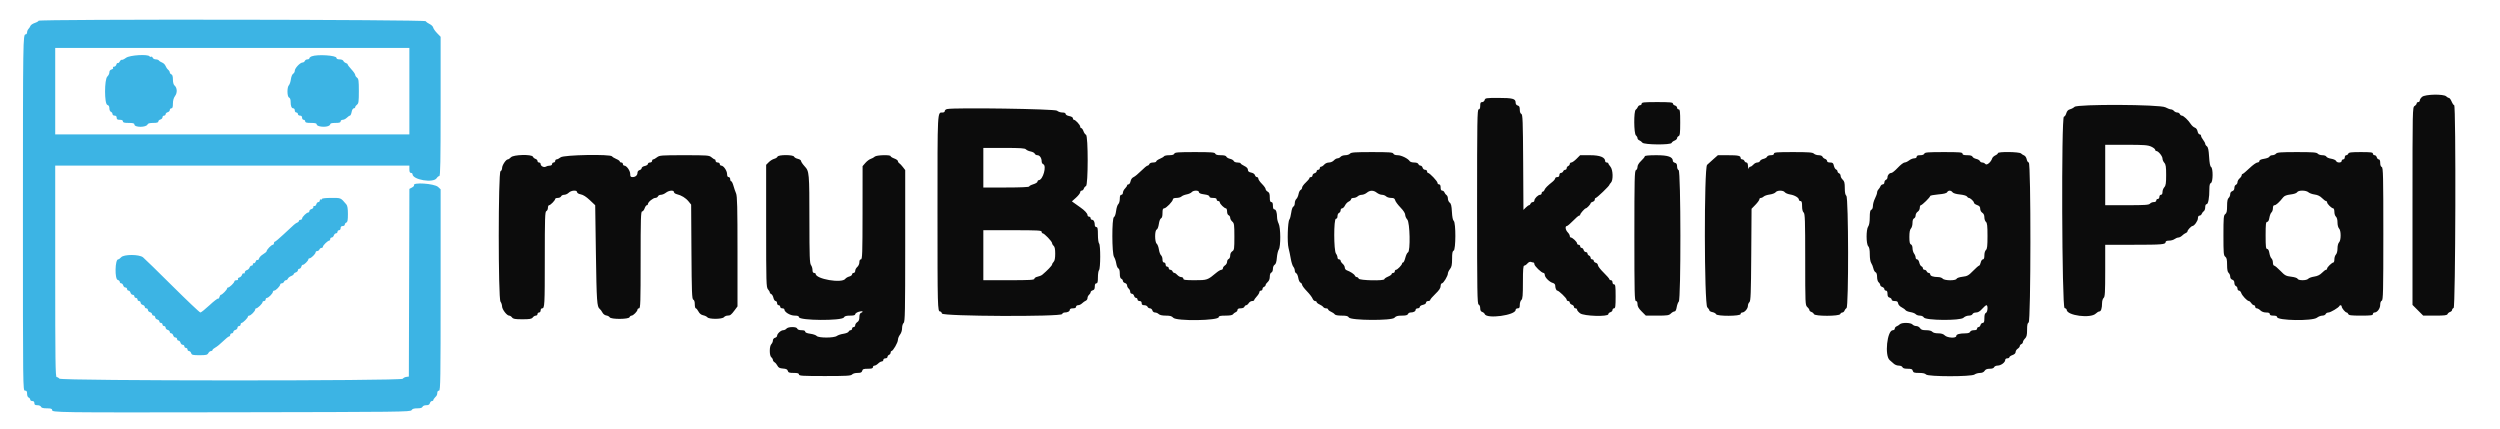 <svg id="svg" version="1.1" xmlns="http://www.w3.org/2000/svg" xmlns:xlink="http://www.w3.org/1999/xlink" width="400" height="68.571" viewBox="0, 0, 400,68.571"><g id="svgg"><path id="path0" d="M6.167 3.320 C 6.167 3.405,5.899 3.563,5.572 3.671 C 5.244 3.779,4.930 3.991,4.873 4.142 C 4.815 4.293,4.671 4.516,4.551 4.637 C 4.431 4.758,4.333 5.002,4.333 5.179 C 4.333 5.355,4.230 5.500,4.103 5.500 C 3.680 5.500,3.671 6.108,3.669 34.375 C 3.667 62.390,3.668 62.500,4.000 62.500 C 4.260 62.500,4.333 62.611,4.333 63.005 C 4.333 63.301,4.437 63.550,4.583 63.606 C 4.721 63.659,4.833 63.807,4.833 63.934 C 4.833 64.062,4.983 64.167,5.167 64.167 C 5.389 64.167,5.500 64.278,5.500 64.500 C 5.500 64.757,5.611 64.833,5.982 64.833 C 6.257 64.833,6.506 64.941,6.560 65.083 C 6.628 65.260,6.903 65.333,7.495 65.333 C 8.124 65.333,8.333 65.395,8.333 65.580 C 8.333 66.008,8.504 66.010,37.387 65.963 C 64.141 65.919,65.699 65.901,65.853 65.625 C 65.971 65.415,66.225 65.333,66.764 65.333 C 67.274 65.333,67.541 65.254,67.606 65.083 C 67.662 64.938,67.911 64.833,68.200 64.833 C 68.558 64.833,68.722 64.739,68.785 64.500 C 68.833 64.317,68.976 64.167,69.103 64.167 C 69.230 64.167,69.333 64.097,69.333 64.012 C 69.333 63.927,69.465 63.726,69.625 63.565 C 69.916 63.274,69.940 63.220,69.979 62.750 C 69.991 62.612,70.112 62.500,70.250 62.500 C 70.470 62.500,70.500 60.599,70.500 46.394 L 70.500 30.288 70.093 29.911 C 69.492 29.354,65.913 29.121,66.246 29.661 C 66.288 29.728,66.137 29.882,65.912 30.003 L 65.502 30.222 65.459 45.236 L 65.417 60.250 65.000 60.308 C 64.771 60.339,64.523 60.471,64.450 60.599 C 64.242 60.965,9.804 60.949,9.500 60.583 C 9.386 60.446,9.189 60.333,9.063 60.333 C 8.869 60.333,8.833 57.674,8.833 43.417 L 8.833 26.500 37.167 26.500 L 65.500 26.500 65.500 27.083 C 65.500 27.491,65.575 27.667,65.750 27.667 C 65.887 27.667,66.000 27.752,66.000 27.856 C 66.000 28.773,69.353 29.331,69.872 28.500 C 69.987 28.317,70.175 28.167,70.290 28.167 C 70.457 28.167,70.500 25.872,70.500 17.026 L 70.500 5.884 69.934 5.302 C 69.623 4.981,69.340 4.576,69.307 4.402 C 69.273 4.228,69.022 3.980,68.748 3.851 C 68.474 3.722,68.190 3.516,68.118 3.393 C 67.957 3.122,6.167 3.049,6.167 3.320 M65.500 14.583 L 65.500 21.500 37.167 21.500 L 8.833 21.500 8.833 14.583 L 8.833 7.667 37.167 7.667 L 65.500 7.667 65.500 14.583 M20.172 9.246 C 19.867 9.471,19.557 9.618,19.483 9.573 C 19.410 9.528,19.268 9.645,19.167 9.833 C 19.066 10.022,18.921 10.137,18.844 10.090 C 18.767 10.043,18.666 10.153,18.618 10.335 C 18.570 10.518,18.407 10.667,18.256 10.667 C 18.103 10.667,18.029 10.746,18.090 10.845 C 18.151 10.943,18.043 11.064,17.850 11.114 C 17.627 11.172,17.500 11.340,17.500 11.577 C 17.500 11.781,17.355 12.080,17.177 12.241 C 16.686 12.685,16.688 16.660,17.179 16.788 C 17.399 16.846,17.500 17.018,17.500 17.335 C 17.500 17.593,17.611 17.840,17.750 17.894 C 17.887 17.946,18.000 18.104,18.000 18.245 C 18.000 18.389,18.145 18.500,18.333 18.500 C 18.556 18.500,18.667 18.611,18.667 18.833 C 18.667 19.093,18.778 19.167,19.167 19.167 C 19.500 19.167,19.667 19.250,19.667 19.417 C 19.667 19.609,19.880 19.667,20.583 19.667 C 21.268 19.667,21.500 19.727,21.500 19.905 C 21.500 20.420,23.415 20.415,23.613 19.900 C 23.673 19.744,23.972 19.667,24.518 19.667 C 25.101 19.667,25.333 19.601,25.333 19.436 C 25.333 19.309,25.483 19.166,25.667 19.118 C 25.850 19.070,26.000 18.912,26.000 18.766 C 26.000 18.620,26.113 18.500,26.250 18.500 C 26.387 18.500,26.500 18.396,26.500 18.269 C 26.500 18.143,26.650 18.000,26.833 17.952 C 27.017 17.904,27.167 17.745,27.167 17.599 C 27.167 17.453,27.279 17.333,27.417 17.333 C 27.602 17.333,27.667 17.138,27.667 16.577 C 27.667 16.069,27.782 15.664,28.017 15.345 C 28.403 14.825,28.350 14.026,27.906 13.658 C 27.764 13.540,27.667 13.160,27.667 12.724 C 27.667 12.225,27.587 11.959,27.417 11.894 C 27.279 11.841,27.167 11.702,27.167 11.586 C 27.167 11.469,27.046 11.274,26.899 11.152 C 26.752 11.030,26.566 10.757,26.486 10.546 C 26.405 10.334,26.158 10.092,25.936 10.007 C 25.714 9.923,25.483 9.774,25.423 9.677 C 25.363 9.580,25.139 9.500,24.925 9.500 C 24.711 9.500,24.491 9.383,24.436 9.239 C 24.381 9.096,24.265 9.022,24.179 9.075 C 24.093 9.129,23.980 9.102,23.927 9.016 C 23.691 8.636,20.757 8.815,20.172 9.246 M49.875 9.011 C 49.669 9.091,49.500 9.233,49.500 9.328 C 49.500 9.423,49.358 9.500,49.184 9.500 C 49.011 9.500,48.826 9.612,48.773 9.750 C 48.720 9.887,48.557 10.000,48.409 10.000 C 48.028 10.000,47.167 10.910,47.167 11.312 C 47.167 11.498,47.049 11.716,46.905 11.797 C 46.758 11.879,46.599 12.268,46.544 12.677 C 46.490 13.081,46.345 13.512,46.223 13.634 C 45.905 13.952,45.926 15.482,46.250 15.606 C 46.403 15.665,46.500 15.917,46.500 16.254 C 46.500 16.971,46.646 17.333,46.934 17.333 C 47.062 17.333,47.167 17.483,47.167 17.667 C 47.167 17.852,47.278 18.000,47.417 18.000 C 47.554 18.000,47.667 18.112,47.667 18.250 C 47.667 18.389,47.815 18.500,48.000 18.500 C 48.222 18.500,48.333 18.611,48.333 18.833 C 48.333 19.019,48.444 19.167,48.583 19.167 C 48.721 19.167,48.833 19.279,48.833 19.417 C 48.833 19.609,49.046 19.667,49.750 19.667 C 50.421 19.667,50.667 19.729,50.667 19.898 C 50.667 20.186,51.590 20.374,52.303 20.231 C 52.595 20.173,52.833 20.022,52.833 19.896 C 52.833 19.732,53.071 19.667,53.667 19.667 C 54.296 19.667,54.500 19.606,54.500 19.417 C 54.500 19.278,54.648 19.167,54.833 19.167 C 55.017 19.167,55.317 19.017,55.500 18.833 C 55.683 18.650,55.905 18.500,55.992 18.500 C 56.080 18.500,56.201 18.237,56.261 17.917 C 56.324 17.583,56.469 17.333,56.602 17.333 C 56.729 17.333,56.833 17.248,56.833 17.143 C 56.833 17.039,56.965 16.857,57.125 16.740 C 57.374 16.558,57.417 16.242,57.417 14.583 C 57.417 12.925,57.374 12.609,57.125 12.427 C 56.965 12.309,56.833 12.109,56.833 11.982 C 56.832 11.854,56.553 11.450,56.212 11.083 C 55.871 10.717,55.608 10.365,55.626 10.302 C 55.645 10.239,55.518 10.142,55.345 10.087 C 55.172 10.032,54.989 9.878,54.937 9.744 C 54.884 9.604,54.628 9.500,54.339 9.500 C 54.013 9.500,53.833 9.416,53.833 9.263 C 53.833 8.857,50.777 8.663,49.875 9.011 M51.500 31.843 C 51.500 31.940,51.425 31.973,51.333 31.917 C 51.242 31.860,51.167 31.931,51.167 32.073 C 51.167 32.216,51.063 32.333,50.936 32.333 C 50.809 32.333,50.666 32.485,50.617 32.671 C 50.568 32.857,50.428 32.989,50.306 32.963 C 50.184 32.938,50.104 33.017,50.130 33.139 C 50.155 33.262,50.024 33.402,49.838 33.450 C 49.652 33.499,49.500 33.643,49.500 33.769 C 49.500 33.896,49.417 34.000,49.315 34.000 C 49.059 34.000,48.340 34.704,48.336 34.958 C 48.335 35.073,48.221 35.167,48.083 35.167 C 47.946 35.167,47.833 35.244,47.833 35.339 C 47.833 35.433,47.712 35.557,47.564 35.614 C 47.268 35.727,47.137 35.841,45.357 37.514 C 44.683 38.148,44.064 38.667,43.982 38.667 C 43.900 38.667,43.833 38.779,43.833 38.917 C 43.833 39.054,43.748 39.167,43.644 39.167 C 43.419 39.167,42.667 39.947,42.667 40.181 C 42.667 40.271,42.412 40.495,42.101 40.678 C 41.790 40.862,41.495 41.167,41.446 41.356 C 41.396 41.545,41.281 41.654,41.190 41.598 C 41.099 41.541,40.977 41.645,40.919 41.828 C 40.860 42.010,40.724 42.143,40.615 42.122 C 40.506 42.101,40.435 42.177,40.458 42.292 C 40.481 42.406,40.393 42.500,40.261 42.500 C 40.130 42.500,39.977 42.642,39.922 42.815 C 39.867 42.989,39.675 43.169,39.494 43.216 C 39.314 43.264,39.167 43.426,39.167 43.578 C 39.167 43.730,39.087 43.804,38.989 43.743 C 38.891 43.683,38.772 43.784,38.723 43.968 C 38.675 44.152,38.485 44.342,38.301 44.390 C 38.117 44.438,38.016 44.558,38.076 44.655 C 38.141 44.760,38.044 44.833,37.843 44.833 C 37.654 44.833,37.500 44.918,37.500 45.023 C 37.500 45.245,36.721 46.000,36.491 46.000 C 36.404 46.000,36.333 46.072,36.333 46.159 C 36.333 46.355,35.537 47.167,35.345 47.167 C 35.268 47.167,35.164 47.324,35.114 47.517 C 35.064 47.709,34.960 47.828,34.883 47.781 C 34.807 47.734,34.188 48.214,33.509 48.847 C 32.829 49.481,32.178 50.000,32.061 50.000 C 31.944 50.000,29.925 48.087,27.574 45.749 C 25.223 43.411,23.110 41.348,22.877 41.166 C 22.256 40.677,19.797 40.677,19.378 41.167 C 19.221 41.350,19.007 41.500,18.901 41.500 C 18.401 41.500,18.336 44.655,18.833 44.785 C 19.017 44.833,19.167 44.976,19.167 45.103 C 19.167 45.230,19.270 45.333,19.397 45.333 C 19.524 45.333,19.667 45.483,19.715 45.667 C 19.763 45.850,19.922 46.000,20.068 46.000 C 20.214 46.000,20.333 46.112,20.333 46.250 C 20.333 46.387,20.437 46.500,20.564 46.500 C 20.691 46.500,20.834 46.650,20.882 46.833 C 20.930 47.017,21.088 47.167,21.234 47.167 C 21.380 47.167,21.500 47.279,21.500 47.417 C 21.500 47.554,21.613 47.667,21.750 47.667 C 21.887 47.667,22.000 47.779,22.000 47.917 C 22.000 48.054,22.113 48.167,22.250 48.167 C 22.387 48.167,22.500 48.286,22.500 48.432 C 22.500 48.578,22.650 48.737,22.833 48.785 C 23.017 48.833,23.167 48.976,23.167 49.103 C 23.167 49.230,23.279 49.333,23.417 49.333 C 23.554 49.333,23.667 49.453,23.667 49.599 C 23.667 49.745,23.817 49.904,24.000 49.952 C 24.183 50.000,24.333 50.143,24.333 50.269 C 24.333 50.396,24.446 50.500,24.583 50.500 C 24.721 50.500,24.833 50.620,24.833 50.766 C 24.833 50.912,24.983 51.070,25.167 51.118 C 25.350 51.166,25.500 51.309,25.500 51.436 C 25.500 51.563,25.613 51.667,25.750 51.667 C 25.887 51.667,26.000 51.779,26.000 51.917 C 26.000 52.054,26.113 52.167,26.250 52.167 C 26.387 52.167,26.500 52.286,26.500 52.432 C 26.500 52.578,26.650 52.737,26.833 52.785 C 27.017 52.833,27.167 52.976,27.167 53.103 C 27.167 53.230,27.270 53.333,27.397 53.333 C 27.524 53.333,27.667 53.483,27.715 53.667 C 27.763 53.850,27.922 54.000,28.068 54.000 C 28.214 54.000,28.333 54.112,28.333 54.250 C 28.333 54.387,28.437 54.500,28.564 54.500 C 28.691 54.500,28.834 54.650,28.882 54.833 C 28.930 55.017,29.088 55.167,29.234 55.167 C 29.380 55.167,29.500 55.279,29.500 55.417 C 29.500 55.554,29.613 55.667,29.750 55.667 C 29.887 55.667,30.000 55.779,30.000 55.917 C 30.000 56.054,30.107 56.167,30.239 56.167 C 30.370 56.167,30.525 56.317,30.583 56.500 C 30.677 56.794,30.836 56.833,31.922 56.833 C 32.984 56.833,33.180 56.787,33.333 56.500 C 33.431 56.317,33.622 56.167,33.756 56.167 C 33.890 56.167,34.000 56.094,34.000 56.004 C 34.000 55.915,34.206 55.735,34.458 55.604 C 34.710 55.473,35.265 55.021,35.692 54.599 C 36.118 54.178,36.549 53.833,36.650 53.833 C 36.751 53.833,36.833 53.721,36.833 53.583 C 36.833 53.446,36.946 53.333,37.083 53.333 C 37.221 53.333,37.333 53.230,37.333 53.103 C 37.333 52.976,37.483 52.833,37.667 52.785 C 37.850 52.737,38.000 52.578,38.000 52.432 C 38.000 52.286,38.112 52.167,38.250 52.167 C 38.387 52.167,38.500 52.054,38.500 51.917 C 38.500 51.779,38.572 51.667,38.659 51.667 C 38.866 51.667,39.667 50.866,39.667 50.659 C 39.667 50.572,39.760 50.499,39.875 50.497 C 40.129 50.494,40.833 49.774,40.833 49.518 C 40.833 49.417,40.904 49.333,40.991 49.333 C 41.221 49.333,42.000 48.578,42.000 48.356 C 42.000 48.252,42.112 48.167,42.250 48.167 C 42.387 48.167,42.500 48.054,42.500 47.917 C 42.500 47.779,42.594 47.665,42.708 47.664 C 42.962 47.660,43.667 46.941,43.667 46.685 C 43.667 46.583,43.760 46.499,43.875 46.497 C 44.129 46.494,44.833 45.774,44.833 45.518 C 44.833 45.417,44.948 45.333,45.089 45.333 C 45.229 45.333,45.387 45.221,45.440 45.083 C 45.492 44.946,45.632 44.833,45.750 44.833 C 45.868 44.833,46.008 44.720,46.061 44.581 C 46.115 44.442,46.348 44.256,46.579 44.168 C 46.811 44.080,47.000 43.936,47.000 43.849 C 47.000 43.761,47.150 43.642,47.333 43.583 C 47.517 43.525,47.667 43.370,47.667 43.239 C 47.667 43.107,47.770 43.000,47.897 43.000 C 48.024 43.000,48.168 42.848,48.216 42.662 C 48.265 42.476,48.367 42.345,48.444 42.370 C 48.617 42.428,49.333 41.727,49.333 41.500 C 49.333 41.408,49.417 41.333,49.518 41.333 C 49.774 41.333,50.494 40.629,50.497 40.375 C 50.499 40.260,50.615 40.167,50.755 40.167 C 50.896 40.167,51.054 40.054,51.106 39.917 C 51.159 39.779,51.307 39.667,51.434 39.667 C 51.562 39.667,51.667 39.582,51.667 39.477 C 51.667 39.255,52.446 38.500,52.675 38.500 C 52.762 38.500,52.833 38.387,52.833 38.250 C 52.833 38.112,52.941 38.000,53.072 38.000 C 53.203 38.000,53.358 37.850,53.417 37.667 C 53.475 37.483,53.630 37.333,53.761 37.333 C 53.893 37.333,54.000 37.221,54.000 37.083 C 54.000 36.946,54.112 36.833,54.250 36.833 C 54.389 36.833,54.500 36.685,54.500 36.500 C 54.500 36.278,54.611 36.167,54.833 36.167 C 55.017 36.167,55.167 36.062,55.167 35.934 C 55.167 35.807,55.279 35.659,55.417 35.606 C 55.608 35.533,55.667 35.217,55.667 34.255 C 55.667 33.380,55.591 32.912,55.417 32.708 C 54.479 31.614,54.600 31.667,53.000 31.667 C 52.055 31.667,51.500 31.732,51.500 31.843 " stroke="none" fill="#3cb4e4" fill-rule="evenodd"></path><path id="path1" d="M387.542 15.491 C 387.335 15.663,387.167 15.923,387.167 16.068 C 387.167 16.214,387.054 16.333,386.917 16.333 C 386.779 16.333,386.667 16.428,386.667 16.543 C 386.667 16.659,386.517 16.847,386.333 16.961 C 386.004 17.167,386.000 17.350,386.000 32.978 L 386.000 48.786 386.857 49.643 L 387.714 50.500 389.612 50.500 C 391.124 50.500,391.530 50.450,391.604 50.256 C 391.655 50.122,391.841 49.967,392.015 49.912 C 392.190 49.856,392.333 49.711,392.333 49.590 C 392.333 49.468,392.446 49.326,392.583 49.273 C 392.887 49.157,392.972 16.833,392.669 16.833 C 392.578 16.833,392.395 16.571,392.261 16.250 C 392.127 15.929,391.933 15.667,391.830 15.667 C 391.727 15.667,391.530 15.554,391.393 15.417 C 390.994 15.017,388.041 15.074,387.542 15.491 M237.548 16.000 C 237.500 16.184,237.321 16.333,237.147 16.333 C 236.900 16.333,236.833 16.456,236.833 16.917 C 236.833 17.324,236.758 17.500,236.583 17.500 C 236.363 17.500,236.333 19.341,236.333 33.066 C 236.333 46.748,236.364 48.643,236.583 48.727 C 236.728 48.782,236.833 49.032,236.833 49.317 C 236.833 49.657,236.933 49.842,237.151 49.912 C 237.326 49.967,237.511 50.122,237.563 50.256 C 237.875 51.070,242.500 50.440,242.500 49.583 C 242.500 49.444,242.648 49.333,242.833 49.333 C 243.101 49.333,243.167 49.222,243.167 48.770 C 243.167 48.461,243.279 48.114,243.417 48.000 C 243.620 47.832,243.667 47.295,243.667 45.146 C 243.667 43.110,243.716 42.500,243.880 42.500 C 243.997 42.500,244.226 42.344,244.390 42.153 C 244.560 41.954,244.796 41.847,244.941 41.903 C 245.080 41.956,245.263 42.000,245.347 42.000 C 245.431 42.000,245.500 42.116,245.500 42.258 C 245.500 42.557,246.648 43.665,246.958 43.666 C 247.073 43.666,247.167 43.814,247.167 43.993 C 247.167 44.382,247.930 45.138,248.458 45.273 C 248.674 45.329,248.833 45.498,248.833 45.671 C 248.833 46.078,249.005 46.500,249.171 46.500 C 249.410 46.500,250.667 47.713,250.667 47.944 C 250.667 48.066,250.779 48.167,250.917 48.167 C 251.054 48.167,251.167 48.274,251.167 48.405 C 251.167 48.537,251.317 48.692,251.500 48.750 C 251.683 48.808,251.833 48.963,251.833 49.095 C 251.833 49.226,251.946 49.333,252.083 49.333 C 252.221 49.333,252.333 49.432,252.333 49.552 C 252.333 49.672,252.555 49.935,252.827 50.135 C 253.440 50.589,257.333 50.705,257.333 50.269 C 257.333 50.143,257.483 50.000,257.667 49.952 C 257.850 49.904,258.000 49.745,258.000 49.599 C 258.000 49.453,258.112 49.333,258.250 49.333 C 258.458 49.333,258.500 49.009,258.500 47.417 C 258.500 45.824,258.458 45.500,258.250 45.500 C 258.111 45.500,258.000 45.352,258.000 45.167 C 258.000 44.981,257.889 44.833,257.750 44.833 C 257.612 44.833,257.500 44.762,257.500 44.674 C 257.500 44.586,257.087 44.111,256.583 43.619 C 256.079 43.127,255.667 42.592,255.667 42.430 C 255.667 42.268,255.517 42.096,255.333 42.048 C 255.150 42.000,255.000 41.857,255.000 41.731 C 255.000 41.604,254.887 41.500,254.750 41.500 C 254.612 41.500,254.500 41.385,254.500 41.245 C 254.500 41.104,254.387 40.946,254.250 40.894 C 254.112 40.841,254.000 40.693,254.000 40.566 C 254.000 40.438,253.880 40.333,253.734 40.333 C 253.588 40.333,253.430 40.183,253.382 40.000 C 253.334 39.817,253.191 39.667,253.064 39.667 C 252.937 39.667,252.833 39.554,252.833 39.417 C 252.833 39.279,252.721 39.167,252.583 39.167 C 252.446 39.167,252.333 39.068,252.333 38.947 C 252.333 38.702,251.591 38.000,251.332 38.000 C 251.241 38.000,251.167 37.887,251.167 37.750 C 251.167 37.612,251.017 37.350,250.833 37.167 C 250.472 36.805,250.382 36.167,250.692 36.167 C 250.797 36.167,251.243 35.792,251.682 35.333 C 252.122 34.875,252.560 34.500,252.657 34.500 C 252.754 34.500,252.833 34.429,252.833 34.342 C 252.833 34.161,253.567 33.333,253.727 33.333 C 253.887 33.333,254.500 32.688,254.500 32.519 C 254.500 32.438,254.650 32.333,254.833 32.285 C 255.017 32.237,255.167 32.078,255.167 31.932 C 255.167 31.786,255.239 31.667,255.327 31.667 C 255.501 31.667,257.500 29.745,257.500 29.578 C 257.500 29.522,257.612 29.364,257.750 29.226 C 258.141 28.835,258.086 27.151,257.667 26.667 C 257.483 26.455,257.333 26.219,257.333 26.141 C 257.333 26.064,257.221 26.000,257.083 26.000 C 256.946 26.000,256.833 25.915,256.833 25.811 C 256.833 25.166,256.007 24.833,254.403 24.833 L 252.822 24.833 252.239 25.417 C 251.918 25.738,251.546 26.000,251.411 26.000 C 251.277 26.000,251.167 26.104,251.167 26.232 C 251.167 26.360,251.054 26.508,250.917 26.560 C 250.779 26.613,250.667 26.771,250.667 26.911 C 250.667 27.052,250.562 27.167,250.434 27.167 C 250.307 27.167,250.159 27.279,250.106 27.417 C 250.054 27.554,249.896 27.667,249.755 27.667 C 249.611 27.667,249.500 27.812,249.500 28.000 C 249.500 28.222,249.389 28.333,249.167 28.333 C 248.983 28.333,248.830 28.427,248.826 28.542 C 248.821 28.656,248.630 28.900,248.401 29.083 C 247.583 29.737,247.230 30.095,247.121 30.379 C 247.060 30.537,246.933 30.667,246.839 30.667 C 246.744 30.667,246.667 30.779,246.667 30.917 C 246.667 31.054,246.554 31.167,246.417 31.167 C 246.094 31.167,245.500 31.760,245.500 32.083 C 245.500 32.221,245.385 32.333,245.245 32.333 C 245.104 32.333,244.946 32.446,244.894 32.583 C 244.841 32.721,244.731 32.833,244.649 32.833 C 244.567 32.833,244.331 33.002,244.125 33.208 L 243.750 33.583 243.707 25.952 C 243.669 19.373,243.629 18.308,243.415 18.226 C 243.261 18.167,243.167 17.911,243.167 17.550 C 243.167 17.109,243.086 16.948,242.833 16.882 C 242.619 16.826,242.500 16.654,242.500 16.403 C 242.500 15.795,242.020 15.667,239.745 15.667 C 237.776 15.667,237.630 15.689,237.548 16.000 M262.667 16.583 C 262.667 16.721,262.552 16.833,262.411 16.833 C 262.271 16.833,262.108 16.965,262.049 17.125 C 261.990 17.285,261.842 17.477,261.721 17.550 C 261.383 17.754,261.409 21.384,261.750 21.667 C 261.887 21.781,262.000 21.980,262.000 22.109 C 262.000 22.238,262.131 22.393,262.292 22.453 C 262.452 22.513,262.671 22.680,262.778 22.823 C 263.042 23.175,267.346 23.213,267.462 22.864 C 267.502 22.744,267.715 22.577,267.934 22.493 C 268.154 22.410,268.333 22.235,268.333 22.105 C 268.333 21.975,268.446 21.826,268.583 21.773 C 268.787 21.695,268.833 21.291,268.833 19.589 C 268.833 17.843,268.792 17.500,268.583 17.500 C 268.446 17.500,268.333 17.380,268.333 17.234 C 268.333 17.088,268.183 16.930,268.000 16.882 C 267.817 16.834,267.667 16.691,267.667 16.564 C 267.667 16.378,267.184 16.333,265.167 16.333 C 263.056 16.333,262.667 16.372,262.667 16.583 M331.925 17.099 C 331.779 17.245,331.456 17.418,331.208 17.485 C 330.890 17.570,330.711 17.763,330.604 18.136 C 330.520 18.428,330.350 18.667,330.226 18.667 C 329.794 18.667,329.901 49.172,330.333 49.285 C 330.517 49.333,330.668 49.457,330.670 49.561 C 330.684 50.495,334.508 50.992,335.333 50.167 C 335.517 49.983,335.770 49.833,335.897 49.833 C 336.167 49.833,336.328 49.330,336.331 48.479 C 336.332 48.146,336.446 47.781,336.583 47.667 C 336.793 47.492,336.833 46.795,336.833 43.313 L 336.833 39.167 341.292 39.164 C 345.929 39.162,346.500 39.114,346.500 38.731 C 346.500 38.581,346.693 38.500,347.051 38.500 C 347.355 38.500,347.749 38.390,347.926 38.255 C 348.104 38.121,348.381 38.008,348.542 38.005 C 348.702 38.002,348.970 37.863,349.138 37.696 C 349.305 37.528,349.568 37.343,349.721 37.284 C 349.874 37.225,350.000 37.100,350.000 37.005 C 350.000 36.809,350.603 36.168,350.792 36.164 C 351.082 36.157,351.667 35.336,351.667 34.935 C 351.667 34.655,351.758 34.500,351.922 34.500 C 352.062 34.500,352.225 34.369,352.284 34.208 C 352.343 34.048,352.491 33.857,352.612 33.783 C 352.734 33.710,352.833 33.429,352.833 33.158 C 352.833 32.854,352.920 32.667,353.061 32.667 C 353.315 32.667,353.500 31.649,353.500 30.245 C 353.500 29.620,353.572 29.341,353.750 29.273 C 354.090 29.143,354.110 26.915,353.773 26.717 C 353.621 26.627,353.517 26.094,353.456 25.093 C 353.390 23.997,353.296 23.551,353.100 23.408 C 352.953 23.301,352.833 23.121,352.833 23.008 C 352.833 22.895,352.683 22.612,352.500 22.379 C 352.317 22.146,352.167 21.853,352.167 21.728 C 352.167 21.602,352.064 21.500,351.938 21.500 C 351.811 21.500,351.665 21.281,351.611 21.013 C 351.553 20.722,351.376 20.483,351.169 20.417 C 350.980 20.357,350.695 20.107,350.537 19.862 C 350.125 19.223,349.360 18.500,349.095 18.500 C 348.971 18.500,348.826 18.387,348.773 18.250 C 348.720 18.112,348.534 18.000,348.359 18.000 C 348.184 18.000,347.947 17.887,347.833 17.750 C 347.719 17.612,347.503 17.500,347.352 17.500 C 347.202 17.500,346.799 17.350,346.456 17.167 C 345.594 16.704,332.381 16.642,331.925 17.099 M151.542 17.447 C 151.335 17.489,151.167 17.630,151.167 17.762 C 151.167 17.893,151.022 18.000,150.845 18.000 C 149.961 18.000,150.000 17.267,150.000 33.915 C 150.000 49.278,150.014 49.833,150.415 49.833 C 150.532 49.833,150.667 49.983,150.715 50.167 C 150.833 50.619,169.767 50.701,169.940 50.250 C 169.992 50.112,170.172 50.000,170.338 50.000 C 170.818 50.000,171.167 49.817,171.167 49.566 C 171.167 49.419,171.350 49.333,171.667 49.333 C 172.000 49.333,172.167 49.250,172.167 49.083 C 172.167 48.944,172.315 48.833,172.500 48.833 C 172.683 48.833,172.970 48.696,173.138 48.529 C 173.305 48.362,173.568 48.176,173.721 48.117 C 173.874 48.059,174.000 47.867,174.000 47.692 C 174.000 47.517,174.112 47.281,174.250 47.167 C 174.387 47.053,174.500 46.865,174.500 46.749 C 174.500 46.633,174.650 46.500,174.833 46.452 C 175.076 46.388,175.167 46.224,175.167 45.849 C 175.167 45.502,175.248 45.333,175.417 45.333 C 175.610 45.333,175.667 45.115,175.667 44.367 C 175.667 43.835,175.746 43.320,175.843 43.223 C 176.090 42.977,176.100 39.200,175.855 38.955 C 175.749 38.849,175.667 38.233,175.667 37.550 C 175.667 36.580,175.616 36.333,175.417 36.333 C 175.279 36.333,175.167 36.189,175.167 36.014 C 175.167 35.517,174.987 35.167,174.732 35.167 C 174.604 35.167,174.500 35.054,174.500 34.917 C 174.500 34.779,174.387 34.667,174.250 34.667 C 174.112 34.667,174.000 34.551,174.000 34.409 C 174.000 34.151,173.518 33.638,172.833 33.167 C 172.633 33.029,172.252 32.759,171.987 32.567 L 171.504 32.218 172.169 31.621 C 172.534 31.293,172.833 30.906,172.833 30.762 C 172.833 30.618,172.941 30.500,173.072 30.500 C 173.203 30.500,173.356 30.357,173.412 30.182 C 173.467 30.007,173.622 29.822,173.756 29.771 C 174.116 29.633,174.121 21.703,173.762 21.565 C 173.631 21.514,173.447 21.254,173.354 20.987 C 173.260 20.719,173.105 20.500,173.009 20.500 C 172.912 20.500,172.833 20.391,172.833 20.258 C 172.833 19.988,172.075 19.167,171.826 19.167 C 171.738 19.167,171.667 19.058,171.667 18.924 C 171.667 18.779,171.433 18.638,171.083 18.572 C 170.749 18.510,170.500 18.364,170.500 18.231 C 170.500 18.083,170.311 18.000,169.971 18.000 C 169.681 18.000,169.298 17.869,169.121 17.708 C 168.810 17.427,152.807 17.189,151.542 17.447 M344.191 23.458 C 344.540 23.619,344.827 23.844,344.829 23.958 C 344.831 24.073,344.918 24.167,345.023 24.167 C 345.332 24.167,346.000 24.989,346.000 25.370 C 346.000 25.565,346.131 25.869,346.292 26.046 C 346.528 26.307,346.583 26.680,346.583 28.000 C 346.583 29.320,346.528 29.693,346.292 29.954 C 346.131 30.131,346.000 30.477,346.000 30.721 C 346.000 31.006,345.910 31.167,345.750 31.167 C 345.611 31.167,345.500 31.315,345.500 31.500 C 345.500 31.685,345.389 31.833,345.250 31.833 C 345.113 31.833,345.000 31.946,345.000 32.083 C 345.000 32.235,344.845 32.333,344.604 32.333 C 344.386 32.333,344.114 32.446,344.000 32.583 C 343.828 32.791,343.203 32.833,340.313 32.833 L 336.833 32.833 336.833 28.000 L 336.833 23.167 340.195 23.167 C 343.045 23.167,343.654 23.211,344.191 23.458 M164.152 23.899 C 164.258 24.027,164.598 24.179,164.907 24.237 C 165.215 24.295,165.510 24.453,165.562 24.588 C 165.614 24.723,165.806 24.833,165.989 24.833 C 166.357 24.833,166.667 25.288,166.667 25.828 C 166.667 26.020,166.779 26.220,166.917 26.273 C 167.511 26.501,166.872 28.804,166.208 28.826 C 166.094 28.830,166.000 28.934,166.000 29.057 C 166.000 29.180,165.700 29.370,165.333 29.480 C 164.967 29.590,164.667 29.752,164.667 29.840 C 164.667 29.937,163.231 30.000,161.000 30.000 L 157.333 30.000 157.333 26.833 L 157.333 23.667 160.646 23.667 C 163.277 23.667,163.999 23.715,164.152 23.899 M187.894 24.583 C 187.829 24.752,187.564 24.833,187.075 24.833 C 186.678 24.833,186.306 24.909,186.248 25.003 C 186.191 25.096,185.887 25.279,185.572 25.411 C 185.257 25.542,185.000 25.728,185.000 25.825 C 185.000 25.921,184.773 26.000,184.495 26.000 C 184.199 26.000,183.950 26.104,183.894 26.250 C 183.841 26.387,183.712 26.500,183.606 26.500 C 183.501 26.500,183.041 26.878,182.583 27.340 C 182.125 27.802,181.580 28.251,181.371 28.337 C 181.141 28.433,180.953 28.691,180.892 28.997 C 180.837 29.274,180.689 29.500,180.563 29.500 C 180.436 29.500,180.333 29.575,180.333 29.667 C 180.333 29.758,180.183 29.983,180.000 30.167 C 179.817 30.350,179.667 30.650,179.667 30.833 C 179.667 31.019,179.556 31.167,179.417 31.167 C 179.237 31.167,179.167 31.350,179.167 31.813 C 179.167 32.171,179.060 32.548,178.927 32.658 C 178.795 32.767,178.637 33.259,178.576 33.751 C 178.510 34.276,178.369 34.681,178.232 34.734 C 177.884 34.867,177.895 40.609,178.245 41.108 C 178.379 41.301,178.540 41.774,178.602 42.160 C 178.663 42.546,178.816 42.901,178.940 42.949 C 179.084 43.004,179.167 43.305,179.167 43.773 C 179.167 44.275,179.247 44.541,179.417 44.606 C 179.554 44.659,179.667 44.814,179.667 44.950 C 179.667 45.086,179.817 45.237,180.000 45.285 C 180.183 45.333,180.333 45.504,180.333 45.666 C 180.333 45.827,180.446 46.053,180.583 46.167 C 180.721 46.281,180.833 46.515,180.833 46.687 C 180.833 46.862,180.950 47.000,181.099 47.000 C 181.245 47.000,181.404 47.150,181.452 47.333 C 181.500 47.517,181.643 47.667,181.769 47.667 C 181.896 47.667,182.000 47.779,182.000 47.917 C 182.000 48.056,182.148 48.167,182.333 48.167 C 182.556 48.167,182.667 48.278,182.667 48.500 C 182.667 48.746,182.778 48.833,183.089 48.833 C 183.321 48.833,183.554 48.946,183.606 49.083 C 183.659 49.221,183.836 49.333,183.998 49.333 C 184.161 49.333,184.334 49.483,184.382 49.667 C 184.433 49.861,184.609 50.000,184.806 50.000 C 184.991 50.000,185.255 50.112,185.393 50.250 C 185.553 50.410,185.964 50.500,186.534 50.500 C 187.220 50.500,187.492 50.577,187.711 50.833 C 188.204 51.409,195.000 51.313,195.000 50.731 C 195.000 50.558,195.271 50.500,196.075 50.500 C 196.790 50.500,197.195 50.426,197.283 50.279 C 197.357 50.158,197.548 50.010,197.708 49.951 C 197.869 49.892,198.000 49.729,198.000 49.589 C 198.000 49.415,198.163 49.333,198.505 49.333 C 198.801 49.333,199.050 49.229,199.106 49.083 C 199.159 48.946,199.289 48.833,199.394 48.833 C 199.500 48.833,199.680 48.683,199.795 48.500 C 199.909 48.317,200.152 48.167,200.335 48.167 C 200.517 48.167,200.667 48.103,200.667 48.024 C 200.667 47.946,200.854 47.680,201.083 47.432 C 201.313 47.185,201.500 46.874,201.500 46.741 C 201.500 46.609,201.612 46.500,201.750 46.500 C 201.887 46.500,202.000 46.385,202.000 46.245 C 202.000 46.104,202.112 45.946,202.250 45.894 C 202.387 45.841,202.500 45.710,202.500 45.603 C 202.500 45.495,202.650 45.279,202.833 45.122 C 203.045 44.940,203.167 44.630,203.167 44.269 C 203.167 43.919,203.262 43.666,203.417 43.606 C 203.562 43.551,203.667 43.301,203.667 43.014 C 203.667 42.724,203.782 42.452,203.943 42.362 C 204.134 42.255,204.244 41.906,204.299 41.229 C 204.342 40.690,204.480 40.102,204.606 39.921 C 204.933 39.449,204.916 36.412,204.582 35.773 C 204.445 35.510,204.332 35.060,204.331 34.773 C 204.328 33.999,204.158 33.500,203.897 33.500 C 203.745 33.500,203.667 33.302,203.667 32.917 C 203.667 32.509,203.591 32.333,203.417 32.333 C 203.232 32.333,203.167 32.140,203.167 31.589 C 203.167 31.016,203.090 30.804,202.833 30.667 C 202.650 30.569,202.500 30.381,202.500 30.250 C 202.500 30.118,202.237 29.749,201.917 29.428 C 201.596 29.107,201.333 28.729,201.333 28.589 C 201.333 28.448,201.230 28.333,201.103 28.333 C 200.976 28.333,200.836 28.195,200.792 28.025 C 200.744 27.842,200.499 27.675,200.189 27.613 C 199.808 27.537,199.667 27.416,199.667 27.168 C 199.667 26.943,199.469 26.734,199.083 26.550 C 198.762 26.397,198.500 26.210,198.500 26.136 C 198.500 26.061,198.273 26.000,197.995 26.000 C 197.709 26.000,197.450 25.896,197.398 25.760 C 197.347 25.628,197.082 25.471,196.808 25.411 C 196.535 25.351,196.270 25.196,196.221 25.068 C 196.161 24.912,195.865 24.833,195.333 24.833 C 194.778 24.833,194.507 24.757,194.440 24.583 C 194.359 24.373,193.837 24.333,191.167 24.333 C 188.496 24.333,187.974 24.373,187.894 24.583 M216.000 24.583 C 215.886 24.721,215.548 24.833,215.250 24.833 C 214.952 24.833,214.614 24.946,214.500 25.083 C 214.386 25.221,214.163 25.333,214.005 25.333 C 213.848 25.333,213.583 25.483,213.417 25.667 C 213.249 25.852,212.903 26.000,212.639 26.000 C 212.370 26.000,212.040 26.144,211.878 26.333 C 211.721 26.517,211.497 26.667,211.380 26.667 C 211.262 26.667,211.167 26.779,211.167 26.917 C 211.167 27.054,211.054 27.167,210.917 27.167 C 210.779 27.167,210.667 27.270,210.667 27.397 C 210.667 27.524,210.517 27.667,210.333 27.715 C 210.150 27.763,210.000 27.922,210.000 28.068 C 210.000 28.214,209.887 28.333,209.750 28.333 C 209.612 28.333,209.500 28.411,209.500 28.505 C 209.500 28.600,209.237 28.918,208.917 29.212 C 208.596 29.507,208.333 29.871,208.333 30.023 C 208.333 30.174,208.230 30.337,208.104 30.386 C 207.978 30.434,207.826 30.734,207.767 31.053 C 207.707 31.372,207.547 31.725,207.412 31.837 C 207.277 31.949,207.167 32.249,207.167 32.503 C 207.167 32.757,207.065 33.003,206.940 33.051 C 206.812 33.100,206.662 33.523,206.596 34.023 C 206.531 34.510,206.399 35.004,206.303 35.120 C 206.036 35.441,205.934 38.786,206.163 39.667 C 206.271 40.079,206.435 40.867,206.528 41.417 C 206.622 41.967,206.803 42.535,206.932 42.680 C 207.061 42.825,207.167 43.098,207.167 43.287 C 207.167 43.476,207.269 43.670,207.393 43.718 C 207.518 43.766,207.667 44.103,207.725 44.468 C 207.784 44.832,207.944 45.174,208.082 45.227 C 208.220 45.280,208.333 45.431,208.333 45.563 C 208.333 45.695,208.676 46.155,209.094 46.586 C 209.513 47.016,209.923 47.548,210.007 47.767 C 210.090 47.987,210.273 48.167,210.413 48.167 C 210.552 48.167,210.667 48.243,210.667 48.337 C 210.667 48.431,210.873 48.598,211.125 48.708 C 211.377 48.819,211.643 49.005,211.717 49.121 C 211.790 49.238,211.996 49.333,212.175 49.333 C 212.354 49.333,212.500 49.410,212.500 49.504 C 212.500 49.597,212.706 49.764,212.958 49.875 C 213.210 49.986,213.477 50.172,213.550 50.288 C 213.633 50.421,214.052 50.500,214.667 50.500 C 215.430 50.500,215.687 50.565,215.813 50.792 C 216.087 51.283,222.698 51.329,223.114 50.843 C 223.342 50.577,223.606 50.500,224.292 50.500 C 224.925 50.500,225.204 50.429,225.273 50.250 C 225.326 50.112,225.505 50.000,225.671 50.000 C 226.151 50.000,226.500 49.817,226.500 49.566 C 226.500 49.438,226.650 49.333,226.833 49.333 C 227.017 49.333,227.167 49.230,227.167 49.104 C 227.167 48.978,227.392 48.830,227.667 48.775 C 227.960 48.716,228.167 48.570,228.167 48.421 C 228.167 48.278,228.312 48.167,228.500 48.167 C 228.683 48.167,228.833 48.087,228.833 47.991 C 228.833 47.894,229.208 47.455,229.667 47.016 C 230.256 46.451,230.500 46.087,230.500 45.775 C 230.500 45.532,230.594 45.333,230.708 45.332 C 230.951 45.331,231.667 44.145,231.667 43.743 C 231.667 43.593,231.817 43.279,232.000 43.045 C 232.264 42.710,232.333 42.369,232.333 41.412 C 232.333 40.490,232.393 40.179,232.583 40.106 C 232.937 39.971,232.953 35.640,232.601 35.348 C 232.453 35.225,232.346 34.702,232.306 33.895 C 232.258 32.945,232.171 32.582,231.954 32.424 C 231.796 32.308,231.667 32.019,231.667 31.782 C 231.667 31.544,231.567 31.290,231.446 31.217 C 231.324 31.143,231.177 30.952,231.118 30.792 C 231.059 30.631,230.896 30.500,230.755 30.500 C 230.583 30.500,230.500 30.338,230.500 30.000 C 230.500 29.667,230.417 29.500,230.250 29.500 C 230.112 29.500,230.000 29.390,230.000 29.256 C 230.000 28.993,228.738 27.667,228.487 27.667 C 228.402 27.667,228.333 27.554,228.333 27.417 C 228.333 27.279,228.192 27.167,228.019 27.167 C 227.846 27.167,227.667 27.018,227.618 26.833 C 227.570 26.650,227.420 26.500,227.283 26.500 C 227.147 26.500,226.992 26.387,226.940 26.250 C 226.880 26.094,226.626 26.000,226.264 26.000 C 225.944 26.000,225.623 25.902,225.550 25.783 C 225.297 25.369,224.209 24.833,223.623 24.833 C 223.255 24.833,223.000 24.740,222.940 24.583 C 222.859 24.373,222.321 24.333,219.526 24.333 C 216.779 24.333,216.172 24.376,216.000 24.583 M283.833 24.583 C 283.833 24.751,283.666 24.833,283.328 24.833 C 283.042 24.833,282.783 24.937,282.731 25.073 C 282.680 25.205,282.426 25.360,282.167 25.417 C 281.907 25.474,281.653 25.628,281.602 25.760 C 281.552 25.892,281.357 26.000,281.170 26.000 C 280.983 26.000,280.702 26.150,280.545 26.333 C 280.388 26.517,280.169 26.667,280.059 26.667 C 279.948 26.667,279.823 26.798,279.782 26.958 C 279.740 27.119,279.697 26.969,279.686 26.625 C 279.673 26.211,279.588 26.000,279.434 26.000 C 279.307 26.000,279.159 25.887,279.106 25.750 C 279.054 25.613,278.896 25.500,278.755 25.500 C 278.615 25.500,278.500 25.396,278.500 25.268 C 278.500 24.914,278.113 24.833,276.417 24.833 L 274.861 24.833 274.151 25.458 C 273.760 25.802,273.304 26.215,273.137 26.375 C 272.640 26.852,272.668 48.668,273.167 49.167 C 273.350 49.350,273.500 49.577,273.500 49.671 C 273.500 49.765,273.720 49.886,273.989 49.940 C 274.258 49.993,274.519 50.141,274.567 50.269 C 274.703 50.623,278.500 50.605,278.500 50.250 C 278.500 50.112,278.612 50.000,278.750 50.000 C 279.133 50.000,279.667 49.381,279.667 48.937 C 279.667 48.719,279.776 48.450,279.909 48.340 C 280.112 48.171,280.159 46.966,280.200 40.771 L 280.250 33.402 280.875 32.759 C 281.219 32.405,281.500 32.015,281.500 31.891 C 281.500 31.768,281.607 31.667,281.738 31.667 C 281.869 31.667,282.076 31.566,282.199 31.444 C 282.322 31.321,282.756 31.176,283.163 31.122 C 283.571 31.067,283.991 30.905,284.096 30.761 C 284.341 30.426,285.323 30.422,285.566 30.754 C 285.668 30.893,286.051 31.055,286.417 31.114 C 287.148 31.230,287.820 31.632,287.828 31.958 C 287.831 32.073,287.946 32.167,288.083 32.167 C 288.271 32.167,288.333 32.368,288.333 32.980 C 288.333 33.499,288.424 33.867,288.583 34.000 C 288.799 34.179,288.833 35.224,288.833 41.522 C 288.833 48.630,288.843 48.845,289.167 49.122 C 289.350 49.279,289.500 49.498,289.500 49.609 C 289.500 49.720,289.643 49.856,289.818 49.912 C 289.993 49.967,290.178 50.122,290.229 50.256 C 290.369 50.620,294.300 50.614,294.440 50.250 C 294.492 50.112,294.642 50.000,294.773 50.000 C 294.904 50.000,295.059 49.869,295.118 49.708 C 295.177 49.548,295.324 49.357,295.446 49.283 C 295.797 49.071,295.769 31.626,295.417 31.333 C 295.243 31.190,295.167 30.807,295.167 30.089 C 295.167 29.263,295.099 28.990,294.833 28.750 C 294.650 28.584,294.500 28.308,294.500 28.136 C 294.500 27.964,294.387 27.780,294.250 27.727 C 294.112 27.674,294.000 27.535,294.000 27.417 C 294.000 27.299,293.895 27.162,293.766 27.112 C 293.637 27.063,293.481 26.792,293.419 26.511 C 293.325 26.083,293.228 26.000,292.820 26.000 C 292.509 26.000,292.333 25.914,292.333 25.761 C 292.333 25.630,292.190 25.477,292.015 25.422 C 291.841 25.366,291.655 25.211,291.604 25.077 C 291.550 24.936,291.293 24.833,290.993 24.833 C 290.709 24.833,290.364 24.721,290.226 24.583 C 290.022 24.379,289.413 24.333,286.905 24.333 C 284.286 24.333,283.833 24.370,283.833 24.583 M307.894 24.583 C 307.834 24.738,307.581 24.833,307.232 24.833 C 306.841 24.833,306.667 24.910,306.667 25.083 C 306.667 25.235,306.512 25.333,306.272 25.333 C 306.056 25.333,305.688 25.483,305.455 25.667 C 305.221 25.850,304.896 26.000,304.732 26.000 C 304.568 26.000,304.082 26.375,303.651 26.833 C 303.221 27.292,302.763 27.667,302.634 27.667 C 302.308 27.667,302.000 28.009,302.000 28.372 C 302.000 28.540,301.887 28.720,301.750 28.773 C 301.612 28.826,301.500 29.011,301.500 29.184 C 301.500 29.358,301.385 29.500,301.245 29.500 C 301.104 29.500,300.940 29.631,300.879 29.792 C 300.818 29.952,300.671 30.182,300.551 30.304 C 300.431 30.425,300.333 30.653,300.333 30.810 C 300.333 30.967,300.183 31.390,300.000 31.750 C 299.817 32.110,299.667 32.642,299.667 32.934 C 299.667 33.252,299.566 33.503,299.417 33.560 C 299.229 33.632,299.165 33.939,299.161 34.786 C 299.158 35.515,299.069 36.032,298.911 36.240 C 298.568 36.695,298.571 39.048,298.917 39.393 C 299.086 39.563,299.167 39.983,299.167 40.701 C 299.167 41.327,299.260 41.893,299.395 42.088 C 299.521 42.269,299.676 42.654,299.739 42.944 C 299.802 43.235,299.962 43.514,300.094 43.564 C 300.246 43.623,300.333 43.895,300.333 44.308 C 300.333 44.683,300.439 45.047,300.583 45.167 C 300.721 45.281,300.833 45.472,300.833 45.593 C 300.833 45.713,300.983 45.858,301.167 45.917 C 301.350 45.975,301.500 46.130,301.500 46.261 C 301.500 46.393,301.612 46.500,301.750 46.500 C 301.918 46.500,302.000 46.668,302.000 47.016 C 302.000 47.391,302.091 47.555,302.333 47.618 C 302.517 47.666,302.667 47.809,302.667 47.936 C 302.667 48.080,302.850 48.167,303.155 48.167 C 303.532 48.167,303.656 48.251,303.697 48.536 C 303.727 48.746,303.966 49.016,304.250 49.161 C 304.525 49.302,304.810 49.510,304.883 49.624 C 304.956 49.738,305.311 49.879,305.671 49.937 C 306.032 49.994,306.413 50.145,306.517 50.271 C 306.622 50.397,306.920 50.500,307.179 50.500 C 307.454 50.500,307.718 50.621,307.813 50.792 C 308.087 51.282,313.672 51.328,314.156 50.844 C 314.352 50.648,314.717 50.500,315.005 50.500 C 315.301 50.500,315.550 50.396,315.606 50.250 C 315.660 50.110,315.908 50.000,316.167 50.000 C 316.490 50.000,316.789 49.822,317.144 49.417 C 317.426 49.096,317.734 48.833,317.828 48.833 C 318.105 48.833,318.034 49.951,317.750 50.060 C 317.579 50.126,317.500 50.394,317.500 50.911 C 317.500 51.491,317.438 51.667,317.234 51.667 C 317.088 51.667,316.930 51.817,316.882 52.000 C 316.834 52.183,316.691 52.333,316.564 52.333 C 316.437 52.333,316.333 52.446,316.333 52.583 C 316.333 52.751,316.166 52.833,315.828 52.833 C 315.533 52.833,315.283 52.937,315.227 53.083 C 315.163 53.249,314.899 53.334,314.441 53.336 C 313.508 53.339,313.000 53.492,313.000 53.769 C 313.000 54.151,311.571 54.071,311.167 53.667 C 310.935 53.435,310.611 53.333,310.104 53.333 C 309.659 53.333,309.293 53.236,309.167 53.083 C 309.037 52.927,308.670 52.833,308.186 52.833 C 307.594 52.833,307.365 52.755,307.205 52.500 C 307.091 52.317,306.819 52.167,306.602 52.167 C 306.385 52.167,306.114 52.054,306.000 51.917 C 305.739 51.602,304.279 51.579,303.970 51.884 C 303.849 52.004,303.619 52.152,303.458 52.212 C 303.298 52.273,303.167 52.438,303.167 52.578 C 303.167 52.718,303.028 52.833,302.859 52.833 C 301.934 52.833,301.505 56.936,302.358 57.627 C 302.555 57.786,302.855 58.048,303.025 58.208 C 303.195 58.369,303.550 58.500,303.816 58.500 C 304.090 58.500,304.339 58.607,304.394 58.750 C 304.459 58.920,304.725 59.000,305.225 59.000 C 305.821 59.000,305.978 59.063,306.048 59.333 C 306.122 59.615,306.276 59.667,307.047 59.667 C 307.655 59.667,308.029 59.750,308.167 59.917 C 308.470 60.283,315.443 60.287,315.926 59.922 C 316.104 59.787,316.493 59.675,316.790 59.672 C 317.146 59.668,317.402 59.553,317.539 59.333 C 317.685 59.099,317.927 59.000,318.356 59.000 C 318.743 59.000,318.999 58.909,319.060 58.750 C 319.113 58.612,319.365 58.498,319.620 58.494 C 320.154 58.488,320.833 57.986,320.833 57.598 C 320.833 57.444,320.973 57.333,321.167 57.333 C 321.350 57.333,321.500 57.254,321.500 57.158 C 321.500 57.062,321.725 56.904,322.000 56.808 C 322.318 56.697,322.500 56.519,322.500 56.318 C 322.500 56.145,322.650 55.909,322.833 55.795 C 323.017 55.680,323.167 55.490,323.167 55.371 C 323.167 55.253,323.279 55.113,323.417 55.060 C 323.554 55.008,323.667 54.860,323.667 54.732 C 323.667 54.604,323.817 54.350,324.000 54.167 C 324.264 53.903,324.333 53.611,324.333 52.768 C 324.333 51.974,324.397 51.678,324.583 51.606 C 324.945 51.468,324.965 26.000,324.604 26.000 C 324.478 26.000,324.330 25.773,324.274 25.496 C 324.219 25.219,324.041 24.942,323.878 24.880 C 323.716 24.819,323.484 24.671,323.363 24.551 C 323.091 24.282,319.667 24.238,319.667 24.504 C 319.667 24.597,319.481 24.759,319.253 24.862 C 319.026 24.966,318.798 25.181,318.748 25.340 C 318.555 25.949,317.881 26.508,317.661 26.243 C 317.550 26.109,317.326 26.000,317.164 26.000 C 317.002 26.000,316.829 25.895,316.779 25.766 C 316.730 25.637,316.465 25.482,316.192 25.422 C 315.918 25.362,315.653 25.205,315.602 25.073 C 315.541 24.913,315.259 24.833,314.755 24.833 C 314.195 24.833,314.000 24.769,314.000 24.583 C 314.000 24.370,313.555 24.333,310.995 24.333 C 308.477 24.333,307.974 24.374,307.894 24.583 M364.167 24.583 C 364.053 24.721,363.789 24.833,363.581 24.833 C 363.373 24.833,363.163 24.936,363.114 25.062 C 363.066 25.188,362.683 25.343,362.263 25.406 C 361.763 25.481,361.500 25.603,361.500 25.760 C 361.500 25.892,361.357 26.000,361.182 26.000 C 361.007 26.000,360.434 26.412,359.909 26.917 C 359.385 27.421,358.890 27.833,358.811 27.833 C 358.732 27.833,358.667 27.929,358.667 28.046 C 358.667 28.163,358.517 28.388,358.333 28.545 C 358.150 28.702,358.000 28.973,358.000 29.147 C 358.000 29.322,357.887 29.508,357.750 29.560 C 357.613 29.613,357.500 29.841,357.500 30.067 C 357.500 30.331,357.381 30.515,357.167 30.583 C 356.960 30.649,356.833 30.836,356.833 31.074 C 356.833 31.286,356.721 31.553,356.583 31.667 C 356.408 31.812,356.333 32.198,356.333 32.960 C 356.333 33.803,356.268 34.095,356.042 34.260 C 355.781 34.450,355.750 34.818,355.750 37.667 C 355.750 40.516,355.781 40.883,356.042 41.073 C 356.268 41.239,356.333 41.531,356.333 42.373 C 356.333 43.135,356.408 43.521,356.583 43.667 C 356.721 43.781,356.833 44.047,356.833 44.259 C 356.833 44.498,356.960 44.684,357.167 44.750 C 357.381 44.818,357.500 45.002,357.500 45.266 C 357.500 45.492,357.613 45.720,357.750 45.773 C 357.887 45.826,358.000 46.011,358.000 46.184 C 358.000 46.358,358.107 46.500,358.239 46.500 C 358.370 46.500,358.530 46.666,358.595 46.869 C 358.729 47.292,359.554 48.167,359.819 48.167 C 359.917 48.167,360.091 48.317,360.205 48.500 C 360.320 48.683,360.508 48.833,360.623 48.833 C 360.739 48.833,360.833 48.946,360.833 49.083 C 360.833 49.221,360.946 49.333,361.083 49.333 C 361.221 49.333,361.483 49.483,361.667 49.667 C 361.873 49.873,362.222 50.000,362.583 50.000 C 362.991 50.000,363.167 50.075,363.167 50.250 C 363.167 50.425,363.343 50.500,363.750 50.500 C 364.134 50.500,364.333 50.578,364.333 50.729 C 364.333 51.302,369.999 51.395,370.712 50.833 C 370.945 50.650,371.333 50.500,371.573 50.500 C 371.814 50.500,372.054 50.387,372.106 50.250 C 372.159 50.112,372.359 50.000,372.551 50.000 C 372.881 50.000,374.187 49.225,374.306 48.958 C 374.396 48.755,374.666 48.816,374.672 49.042 C 374.679 49.309,375.253 50.000,375.467 50.000 C 375.557 50.000,375.674 50.112,375.727 50.250 C 375.805 50.452,376.190 50.500,377.745 50.500 C 379.342 50.500,379.667 50.458,379.667 50.250 C 379.667 50.112,379.779 50.000,379.917 50.000 C 380.361 50.000,380.833 49.365,380.833 48.768 C 380.833 48.419,380.929 48.166,381.083 48.106 C 381.302 48.023,381.333 46.680,381.333 37.417 C 381.333 28.154,381.302 26.811,381.083 26.727 C 380.929 26.668,380.833 26.414,380.833 26.066 C 380.833 25.695,380.754 25.500,380.603 25.500 C 380.476 25.500,380.333 25.350,380.285 25.167 C 380.237 24.983,380.078 24.833,379.932 24.833 C 379.786 24.833,379.667 24.721,379.667 24.583 C 379.667 24.376,379.342 24.333,377.745 24.333 C 376.190 24.333,375.805 24.381,375.727 24.583 C 375.674 24.721,375.527 24.833,375.399 24.833 C 375.271 24.833,375.167 24.983,375.167 25.167 C 375.167 25.352,375.056 25.500,374.917 25.500 C 374.779 25.500,374.667 25.613,374.667 25.750 C 374.667 26.079,373.900 26.082,373.774 25.753 C 373.722 25.617,373.370 25.457,372.992 25.396 C 372.614 25.336,372.266 25.184,372.218 25.060 C 372.169 24.933,371.891 24.833,371.586 24.833 C 371.286 24.833,370.947 24.721,370.833 24.583 C 370.662 24.377,370.075 24.333,367.500 24.333 C 364.925 24.333,364.338 24.377,364.167 24.583 M81.750 25.167 C 81.584 25.350,81.362 25.500,81.256 25.500 C 80.956 25.500,80.333 26.440,80.333 26.892 C 80.333 27.115,80.221 27.341,80.083 27.394 C 79.710 27.537,79.705 47.767,80.078 48.260 C 80.213 48.438,80.325 48.775,80.328 49.010 C 80.334 49.501,81.096 50.500,81.464 50.500 C 81.601 50.500,81.809 50.631,81.927 50.792 C 82.101 51.031,82.401 51.083,83.583 51.083 C 84.766 51.083,85.065 51.031,85.240 50.792 C 85.357 50.631,85.576 50.500,85.727 50.500 C 85.877 50.500,86.000 50.387,86.000 50.250 C 86.000 50.112,86.112 50.000,86.250 50.000 C 86.389 50.000,86.500 49.852,86.500 49.667 C 86.500 49.483,86.604 49.333,86.732 49.333 C 87.144 49.333,87.167 48.918,87.167 41.338 C 87.167 34.853,87.200 33.856,87.417 33.773 C 87.554 33.720,87.667 33.487,87.667 33.255 C 87.667 33.023,87.752 32.833,87.856 32.833 C 88.078 32.833,88.833 32.054,88.833 31.825 C 88.833 31.738,89.023 31.667,89.255 31.667 C 89.487 31.667,89.720 31.554,89.773 31.417 C 89.826 31.279,90.048 31.167,90.268 31.167 C 90.487 31.167,90.817 31.017,91.000 30.833 C 91.394 30.439,92.333 30.375,92.333 30.742 C 92.333 30.888,92.569 31.029,92.923 31.096 C 93.306 31.167,93.814 31.492,94.372 32.022 L 95.232 32.837 95.344 40.543 C 95.456 48.230,95.515 49.099,95.950 49.420 C 96.077 49.513,96.273 49.775,96.386 50.003 C 96.504 50.239,96.769 50.441,97.004 50.474 C 97.231 50.506,97.477 50.637,97.550 50.766 C 97.748 51.115,100.593 51.100,100.727 50.750 C 100.780 50.612,100.925 50.500,101.049 50.500 C 101.321 50.500,102.000 49.808,102.000 49.531 C 102.000 49.422,102.112 49.333,102.250 49.333 C 102.469 49.333,102.500 48.361,102.500 41.583 C 102.500 35.046,102.537 33.833,102.734 33.833 C 102.862 33.833,103.046 33.608,103.142 33.333 C 103.238 33.058,103.395 32.833,103.491 32.833 C 103.588 32.833,103.667 32.748,103.667 32.644 C 103.667 32.344,104.484 31.667,104.847 31.667 C 105.029 31.667,105.220 31.554,105.273 31.417 C 105.326 31.279,105.538 31.167,105.745 31.167 C 105.952 31.167,106.312 31.017,106.545 30.833 C 107.036 30.447,107.833 30.385,107.833 30.732 C 107.833 30.859,108.040 31.012,108.292 31.071 C 109.023 31.242,109.717 31.669,110.167 32.223 L 110.583 32.736 110.631 40.293 C 110.672 46.736,110.715 47.863,110.923 47.942 C 111.079 48.002,111.167 48.269,111.167 48.684 C 111.167 49.041,111.240 49.333,111.329 49.333 C 111.418 49.333,111.609 49.561,111.753 49.839 C 111.924 50.170,112.183 50.378,112.503 50.442 C 112.772 50.496,113.078 50.644,113.183 50.770 C 113.459 51.102,115.555 51.086,115.833 50.750 C 115.947 50.612,116.200 50.499,116.395 50.497 C 116.843 50.494,116.979 50.392,117.543 49.636 L 118.000 49.022 118.000 40.245 C 118.000 33.165,117.956 31.365,117.771 30.942 C 117.645 30.653,117.454 30.098,117.348 29.708 C 117.241 29.319,117.081 29.000,116.993 29.000 C 116.905 29.000,116.833 28.850,116.833 28.667 C 116.833 28.481,116.722 28.333,116.583 28.333 C 116.419 28.333,116.333 28.169,116.333 27.856 C 116.333 27.322,115.770 26.500,115.405 26.500 C 115.274 26.500,115.167 26.387,115.167 26.250 C 115.167 26.111,115.019 26.000,114.833 26.000 C 114.648 26.000,114.500 25.889,114.500 25.750 C 114.500 25.613,114.436 25.500,114.359 25.500 C 114.281 25.500,114.045 25.350,113.833 25.167 C 113.472 24.854,113.210 24.833,109.497 24.833 C 105.797 24.833,105.518 24.855,105.121 25.167 C 104.888 25.350,104.616 25.500,104.515 25.500 C 104.415 25.500,104.333 25.613,104.333 25.750 C 104.333 25.889,104.185 26.000,104.000 26.000 C 103.817 26.000,103.667 26.103,103.667 26.229 C 103.667 26.355,103.442 26.503,103.167 26.558 C 102.892 26.613,102.667 26.764,102.667 26.893 C 102.667 27.022,102.517 27.167,102.333 27.215 C 102.148 27.263,102.000 27.442,102.000 27.618 C 102.000 28.043,101.682 28.333,101.217 28.333 C 100.902 28.333,100.833 28.244,100.833 27.835 C 100.833 27.309,100.259 26.500,99.887 26.500 C 99.766 26.500,99.667 26.387,99.667 26.250 C 99.667 26.113,99.554 26.000,99.417 26.000 C 99.279 26.000,99.167 25.926,99.167 25.836 C 99.167 25.745,98.913 25.565,98.604 25.436 C 98.294 25.307,97.990 25.118,97.927 25.017 C 97.694 24.640,90.209 24.776,89.712 25.167 C 89.479 25.350,89.186 25.500,89.061 25.500 C 88.936 25.500,88.833 25.613,88.833 25.750 C 88.833 25.887,88.721 26.000,88.583 26.000 C 88.446 26.000,88.333 26.113,88.333 26.250 C 88.333 26.397,88.179 26.501,87.958 26.503 C 87.752 26.504,87.475 26.574,87.342 26.658 C 87.041 26.848,86.500 26.582,86.500 26.244 C 86.500 26.110,86.388 26.000,86.250 26.000 C 86.112 26.000,86.000 25.893,86.000 25.761 C 86.000 25.630,85.857 25.477,85.682 25.422 C 85.507 25.366,85.322 25.211,85.271 25.077 C 85.110 24.658,82.142 24.734,81.750 25.167 M124.399 25.068 C 124.350 25.198,124.112 25.353,123.870 25.413 C 123.628 25.474,123.240 25.714,123.007 25.948 L 122.583 26.371 122.583 36.168 C 122.583 45.265,122.604 45.988,122.875 46.287 C 123.035 46.465,123.167 46.689,123.167 46.787 C 123.167 46.885,123.272 47.005,123.401 47.054 C 123.530 47.104,123.686 47.374,123.748 47.655 C 123.809 47.937,123.966 48.167,124.097 48.167 C 124.227 48.167,124.333 48.317,124.333 48.500 C 124.333 48.685,124.444 48.833,124.583 48.833 C 124.721 48.833,124.833 48.946,124.833 49.083 C 124.833 49.222,124.981 49.333,125.167 49.333 C 125.350 49.333,125.500 49.412,125.500 49.508 C 125.500 49.929,126.423 50.490,127.125 50.495 C 127.628 50.498,127.833 50.570,127.833 50.740 C 127.833 51.300,134.709 51.350,135.020 50.792 C 135.141 50.575,135.396 50.500,136.008 50.500 C 136.584 50.500,136.833 50.433,136.833 50.278 C 136.833 50.156,137.096 49.975,137.417 49.877 C 137.977 49.705,138.264 49.863,137.750 50.060 C 137.593 50.120,137.500 50.375,137.500 50.743 C 137.500 51.150,137.398 51.395,137.167 51.539 C 136.983 51.653,136.833 51.879,136.833 52.040 C 136.833 52.201,136.721 52.333,136.583 52.333 C 136.446 52.333,136.333 52.446,136.333 52.583 C 136.333 52.721,136.229 52.833,136.101 52.833 C 135.973 52.833,135.829 52.936,135.781 53.062 C 135.733 53.188,135.360 53.341,134.952 53.403 C 134.545 53.464,134.070 53.621,133.898 53.752 C 133.450 54.091,130.950 54.092,130.669 53.753 C 130.557 53.618,130.098 53.458,129.649 53.399 C 129.122 53.329,128.833 53.210,128.833 53.062 C 128.833 52.911,128.632 52.833,128.245 52.833 C 127.875 52.833,127.620 52.740,127.560 52.583 C 127.496 52.415,127.232 52.333,126.753 52.333 C 126.323 52.333,125.958 52.433,125.833 52.583 C 125.719 52.721,125.485 52.833,125.313 52.833 C 124.948 52.833,124.333 53.396,124.333 53.731 C 124.333 53.857,124.183 54.000,124.000 54.048 C 123.805 54.099,123.667 54.276,123.667 54.472 C 123.667 54.658,123.554 54.922,123.417 55.060 C 123.262 55.214,123.167 55.623,123.167 56.134 C 123.167 56.664,123.256 57.033,123.417 57.167 C 123.554 57.281,123.667 57.474,123.667 57.595 C 123.667 57.717,123.785 57.883,123.929 57.964 C 124.073 58.044,124.281 58.292,124.391 58.513 C 124.546 58.826,124.746 58.928,125.278 58.967 C 125.794 59.005,125.987 59.098,126.051 59.342 C 126.121 59.610,126.283 59.667,126.984 59.667 C 127.628 59.667,127.833 59.727,127.833 59.917 C 127.833 60.132,128.405 60.167,131.980 60.167 C 135.462 60.167,136.159 60.127,136.333 59.917 C 136.454 59.771,136.818 59.667,137.203 59.667 C 137.724 59.667,137.883 59.596,137.952 59.333 C 138.024 59.057,138.179 59.000,138.853 59.000 C 139.465 59.000,139.667 58.938,139.667 58.750 C 139.667 58.612,139.779 58.500,139.917 58.500 C 140.054 58.500,140.317 58.350,140.500 58.167 C 140.683 57.983,140.946 57.833,141.083 57.833 C 141.221 57.833,141.333 57.721,141.333 57.583 C 141.333 57.444,141.481 57.333,141.667 57.333 C 141.850 57.333,142.000 57.229,142.000 57.101 C 142.000 56.973,142.112 56.826,142.250 56.773 C 142.387 56.720,142.500 56.562,142.500 56.422 C 142.500 56.282,142.562 56.167,142.637 56.167 C 142.884 56.167,143.667 54.813,143.667 54.386 C 143.667 54.157,143.817 53.779,144.000 53.545 C 144.198 53.293,144.333 52.869,144.333 52.498 C 144.333 52.147,144.443 51.783,144.583 51.667 C 144.801 51.486,144.833 49.909,144.833 39.335 L 144.833 27.212 144.464 26.731 C 144.261 26.466,143.999 26.190,143.881 26.117 C 143.763 26.043,143.667 25.890,143.667 25.775 C 143.667 25.661,143.404 25.472,143.083 25.356 C 142.762 25.240,142.500 25.075,142.500 24.989 C 142.500 24.735,140.224 24.800,139.962 25.061 C 139.837 25.187,139.550 25.346,139.326 25.416 C 139.101 25.486,138.713 25.777,138.465 26.063 L 138.014 26.583 138.007 34.042 C 138.001 40.557,137.968 41.500,137.750 41.500 C 137.588 41.500,137.500 41.663,137.500 41.963 C 137.500 42.220,137.352 42.553,137.167 42.711 C 136.983 42.868,136.833 43.147,136.833 43.332 C 136.833 43.518,136.723 43.667,136.583 43.667 C 136.446 43.667,136.333 43.771,136.333 43.899 C 136.333 44.026,136.132 44.181,135.885 44.243 C 135.639 44.305,135.351 44.473,135.246 44.617 C 134.694 45.371,130.500 44.652,130.500 43.804 C 130.500 43.728,130.387 43.667,130.250 43.667 C 130.087 43.667,130.000 43.504,130.000 43.199 C 130.000 42.941,129.890 42.585,129.755 42.407 C 129.550 42.135,129.510 41.012,129.505 35.398 C 129.499 27.550,129.488 27.424,128.730 26.597 C 128.420 26.258,128.167 25.879,128.167 25.754 C 128.167 25.629,127.937 25.476,127.655 25.414 C 127.374 25.352,127.104 25.196,127.054 25.068 C 126.926 24.733,124.528 24.733,124.399 25.068 M263.167 25.011 C 263.167 25.109,262.904 25.437,262.583 25.739 C 262.216 26.086,262.000 26.445,262.000 26.710 C 262.000 26.942,261.887 27.174,261.750 27.227 C 261.531 27.311,261.500 28.635,261.500 37.745 C 261.500 46.898,261.530 48.167,261.750 48.167 C 261.917 48.167,262.000 48.333,262.000 48.667 C 262.000 49.028,262.185 49.352,262.667 49.833 L 263.333 50.500 265.167 50.500 C 266.778 50.500,267.040 50.460,267.333 50.167 C 267.517 49.983,267.778 49.833,267.915 49.833 C 268.076 49.833,268.201 49.596,268.271 49.155 C 268.331 48.783,268.482 48.376,268.606 48.251 C 268.964 47.893,268.941 27.364,268.583 27.227 C 268.438 27.171,268.333 26.922,268.333 26.633 C 268.333 26.276,268.239 26.111,268.000 26.048 C 267.817 26.000,267.665 25.876,267.664 25.772 C 267.654 25.098,266.908 24.833,265.018 24.833 C 263.817 24.833,263.167 24.896,263.167 25.011 M191.833 30.744 C 191.833 30.912,192.096 31.023,192.667 31.099 C 193.208 31.171,193.500 31.290,193.500 31.438 C 193.500 31.588,193.700 31.667,194.083 31.667 C 194.491 31.667,194.667 31.742,194.667 31.917 C 194.667 32.054,194.779 32.167,194.917 32.167 C 195.054 32.167,195.168 32.260,195.170 32.375 C 195.173 32.629,195.892 33.333,196.148 33.333 C 196.250 33.333,196.333 33.561,196.333 33.839 C 196.333 34.134,196.437 34.384,196.583 34.440 C 196.721 34.492,196.833 34.678,196.833 34.853 C 196.833 35.027,196.983 35.298,197.167 35.455 C 197.468 35.713,197.500 35.947,197.500 37.869 C 197.500 39.817,197.472 40.015,197.167 40.205 C 196.963 40.333,196.833 40.594,196.833 40.879 C 196.833 41.138,196.723 41.386,196.583 41.440 C 196.446 41.492,196.333 41.697,196.333 41.894 C 196.333 42.092,196.183 42.347,196.000 42.461 C 195.817 42.576,195.667 42.781,195.667 42.918 C 195.667 43.055,195.557 43.167,195.422 43.167 C 195.288 43.167,194.932 43.373,194.631 43.625 C 193.208 44.816,193.159 44.833,191.173 44.833 C 189.649 44.833,189.333 44.790,189.333 44.583 C 189.333 44.444,189.185 44.333,188.998 44.333 C 188.814 44.333,188.535 44.183,188.378 44.000 C 188.221 43.817,188.005 43.667,187.897 43.667 C 187.790 43.667,187.659 43.554,187.606 43.417 C 187.554 43.279,187.396 43.167,187.255 43.167 C 187.115 43.167,187.000 43.054,187.000 42.917 C 187.000 42.779,186.887 42.667,186.750 42.667 C 186.611 42.667,186.500 42.519,186.500 42.333 C 186.500 42.148,186.389 42.000,186.250 42.000 C 186.086 42.000,186.000 41.836,186.000 41.520 C 186.000 41.257,185.896 40.954,185.768 40.848 C 185.641 40.743,185.487 40.327,185.427 39.925 C 185.366 39.523,185.208 39.104,185.075 38.993 C 184.742 38.717,184.737 36.860,185.069 36.732 C 185.203 36.681,185.354 36.292,185.417 35.833 C 185.480 35.375,185.630 34.986,185.764 34.934 C 185.920 34.875,186.000 34.586,186.000 34.089 C 186.000 33.504,186.061 33.333,186.269 33.333 C 186.580 33.333,187.667 32.207,187.667 31.884 C 187.667 31.748,187.879 31.667,188.238 31.667 C 188.552 31.667,188.911 31.566,189.034 31.442 C 189.157 31.319,189.530 31.167,189.862 31.105 C 190.195 31.042,190.558 30.881,190.670 30.746 C 190.941 30.420,191.833 30.419,191.833 30.744 M220.288 30.833 C 220.521 31.017,220.894 31.167,221.118 31.167 C 221.341 31.167,221.636 31.279,221.774 31.417 C 221.911 31.554,222.273 31.667,222.577 31.667 C 223.013 31.667,223.151 31.747,223.225 32.043 C 223.277 32.250,223.660 32.770,224.076 33.198 C 224.544 33.680,224.833 34.129,224.833 34.374 C 224.833 34.592,224.983 34.931,225.167 35.128 C 225.591 35.584,225.685 40.227,225.273 40.385 C 225.149 40.432,224.960 40.815,224.854 41.236 C 224.748 41.656,224.588 42.000,224.498 42.000 C 224.407 42.000,224.333 42.071,224.333 42.158 C 224.333 42.388,223.578 43.167,223.356 43.167 C 223.252 43.167,223.167 43.279,223.167 43.417 C 223.167 43.554,223.054 43.667,222.917 43.667 C 222.779 43.667,222.667 43.745,222.667 43.842 C 222.667 43.938,222.404 44.127,222.083 44.261 C 221.762 44.395,221.500 44.578,221.500 44.669 C 221.500 44.963,217.507 44.880,217.394 44.583 C 217.341 44.446,217.201 44.333,217.083 44.333 C 216.965 44.333,216.828 44.227,216.779 44.098 C 216.691 43.869,216.055 43.453,215.458 43.235 C 215.298 43.176,215.167 42.986,215.167 42.812 C 215.167 42.639,215.017 42.368,214.833 42.211 C 214.650 42.054,214.500 41.830,214.500 41.713 C 214.500 41.596,214.387 41.500,214.250 41.500 C 214.112 41.500,214.000 41.364,214.000 41.199 C 214.000 41.033,213.890 40.751,213.755 40.574 C 213.390 40.091,213.385 35.000,213.750 35.000 C 213.906 35.000,214.000 34.842,214.000 34.578 C 214.000 34.346,214.112 34.113,214.250 34.060 C 214.387 34.008,214.500 33.822,214.500 33.649 C 214.500 33.475,214.608 33.333,214.741 33.333 C 214.873 33.333,215.080 33.127,215.200 32.875 C 215.320 32.623,215.587 32.343,215.792 32.252 C 215.998 32.162,216.167 31.993,216.167 31.877 C 216.167 31.761,216.349 31.667,216.571 31.667 C 216.794 31.667,217.089 31.554,217.226 31.417 C 217.364 31.279,217.661 31.167,217.886 31.167 C 218.112 31.167,218.473 31.019,218.690 30.839 C 219.197 30.417,219.756 30.415,220.288 30.833 M312.402 30.758 C 312.518 30.917,312.975 31.055,313.587 31.116 C 314.153 31.173,314.641 31.313,314.717 31.441 C 314.790 31.565,314.920 31.667,315.006 31.667 C 315.245 31.667,315.833 32.215,315.833 32.437 C 315.833 32.546,316.058 32.712,316.333 32.808 C 316.712 32.940,316.833 33.085,316.833 33.407 C 316.833 33.650,316.975 33.919,317.167 34.039 C 317.385 34.175,317.500 34.427,317.500 34.770 C 317.500 35.057,317.612 35.386,317.750 35.500 C 317.947 35.664,318.000 36.138,318.000 37.750 C 318.000 39.362,317.947 39.836,317.750 40.000 C 317.606 40.119,317.500 40.483,317.500 40.854 C 317.500 41.301,317.427 41.500,317.263 41.500 C 317.133 41.500,316.977 41.725,316.917 42.000 C 316.856 42.275,316.740 42.500,316.658 42.500 C 316.577 42.500,316.142 42.877,315.693 43.339 C 314.973 44.077,314.772 44.190,314.006 44.280 C 313.511 44.339,313.100 44.480,313.051 44.608 C 312.925 44.935,311.108 44.915,310.833 44.583 C 310.719 44.446,310.391 44.332,310.105 44.331 C 309.332 44.328,308.833 44.158,308.833 43.897 C 308.833 43.770,308.729 43.667,308.601 43.667 C 308.473 43.667,308.326 43.554,308.273 43.417 C 308.220 43.279,308.062 43.167,307.922 43.167 C 307.782 43.167,307.667 43.062,307.667 42.934 C 307.667 42.807,307.561 42.662,307.432 42.612 C 307.304 42.563,307.148 42.292,307.086 42.011 C 307.024 41.730,306.867 41.500,306.737 41.500 C 306.607 41.500,306.500 41.364,306.500 41.199 C 306.500 41.033,306.390 40.751,306.255 40.574 C 306.121 40.396,306.008 40.014,306.005 39.726 C 306.002 39.418,305.897 39.163,305.750 39.106 C 305.563 39.035,305.500 38.734,305.500 37.910 C 305.500 37.154,305.578 36.731,305.750 36.560 C 305.887 36.422,306.000 36.023,306.000 35.673 C 306.000 35.260,306.088 35.002,306.250 34.940 C 306.387 34.887,306.500 34.672,306.500 34.462 C 306.500 34.252,306.650 33.987,306.833 33.872 C 307.022 33.754,307.167 33.483,307.167 33.249 C 307.167 33.020,307.242 32.833,307.333 32.833 C 307.536 32.833,308.833 31.557,308.833 31.358 C 308.833 31.280,309.412 31.167,310.119 31.107 C 310.998 31.033,311.448 30.920,311.544 30.749 C 311.725 30.426,312.162 30.430,312.402 30.758 M369.349 30.764 C 369.509 30.909,369.961 31.071,370.352 31.124 C 370.829 31.188,371.214 31.375,371.526 31.693 C 371.780 31.953,372.066 32.167,372.161 32.167 C 372.256 32.167,372.335 32.260,372.336 32.375 C 372.340 32.629,373.059 33.333,373.315 33.333 C 373.417 33.333,373.500 33.587,373.500 33.896 C 373.500 34.206,373.613 34.553,373.750 34.667 C 373.901 34.792,374.000 35.157,374.000 35.592 C 374.000 36.008,374.105 36.415,374.250 36.560 C 374.407 36.717,374.500 37.127,374.500 37.667 C 374.500 38.206,374.407 38.616,374.250 38.774 C 374.104 38.920,374.000 39.327,374.000 39.750 C 374.000 40.173,373.896 40.580,373.750 40.726 C 373.613 40.864,373.500 41.207,373.500 41.488 C 373.500 41.770,373.429 42.000,373.342 42.000 C 373.112 42.000,372.333 42.755,372.333 42.977 C 372.333 43.082,372.256 43.167,372.161 43.167 C 372.066 43.167,371.775 43.386,371.513 43.654 C 371.185 43.989,370.799 44.176,370.274 44.255 C 369.854 44.318,369.424 44.474,369.318 44.601 C 369.065 44.906,367.732 44.911,367.616 44.608 C 367.565 44.477,367.141 44.337,366.597 44.273 C 365.757 44.174,365.585 44.081,364.863 43.332 C 364.422 42.874,363.972 42.500,363.864 42.500 C 363.755 42.500,363.667 42.284,363.667 42.020 C 363.667 41.757,363.564 41.455,363.437 41.351 C 363.311 41.246,363.161 40.862,363.102 40.497 C 363.034 40.068,362.908 39.833,362.748 39.833 C 362.541 39.833,362.500 39.474,362.500 37.667 C 362.500 35.859,362.541 35.500,362.748 35.500 C 362.908 35.500,363.034 35.265,363.102 34.836 C 363.161 34.472,363.311 34.087,363.437 33.983 C 363.564 33.878,363.667 33.577,363.667 33.313 C 363.667 32.991,363.752 32.833,363.925 32.833 C 364.167 32.833,364.683 32.364,365.312 31.570 C 365.504 31.328,365.863 31.190,366.493 31.115 C 367.041 31.050,367.455 30.907,367.541 30.754 C 367.733 30.411,368.966 30.418,369.349 30.764 M166.667 37.083 C 166.667 37.221,166.742 37.333,166.833 37.333 C 167.085 37.333,168.333 38.634,168.333 38.896 C 168.333 39.023,168.446 39.219,168.583 39.333 C 168.757 39.478,168.833 39.861,168.833 40.592 C 168.833 41.304,168.753 41.723,168.583 41.893 C 168.446 42.030,168.333 42.226,168.333 42.328 C 168.333 42.490,167.532 43.323,166.762 43.962 C 166.621 44.078,166.280 44.219,166.003 44.274 C 165.726 44.330,165.500 44.478,165.500 44.604 C 165.500 44.792,164.770 44.833,161.417 44.833 L 157.333 44.833 157.333 40.833 L 157.333 36.833 162.000 36.833 C 166.037 36.833,166.667 36.867,166.667 37.083 " stroke="none" fill="#0c0c0c" fill-rule="evenodd"></path></g></svg>